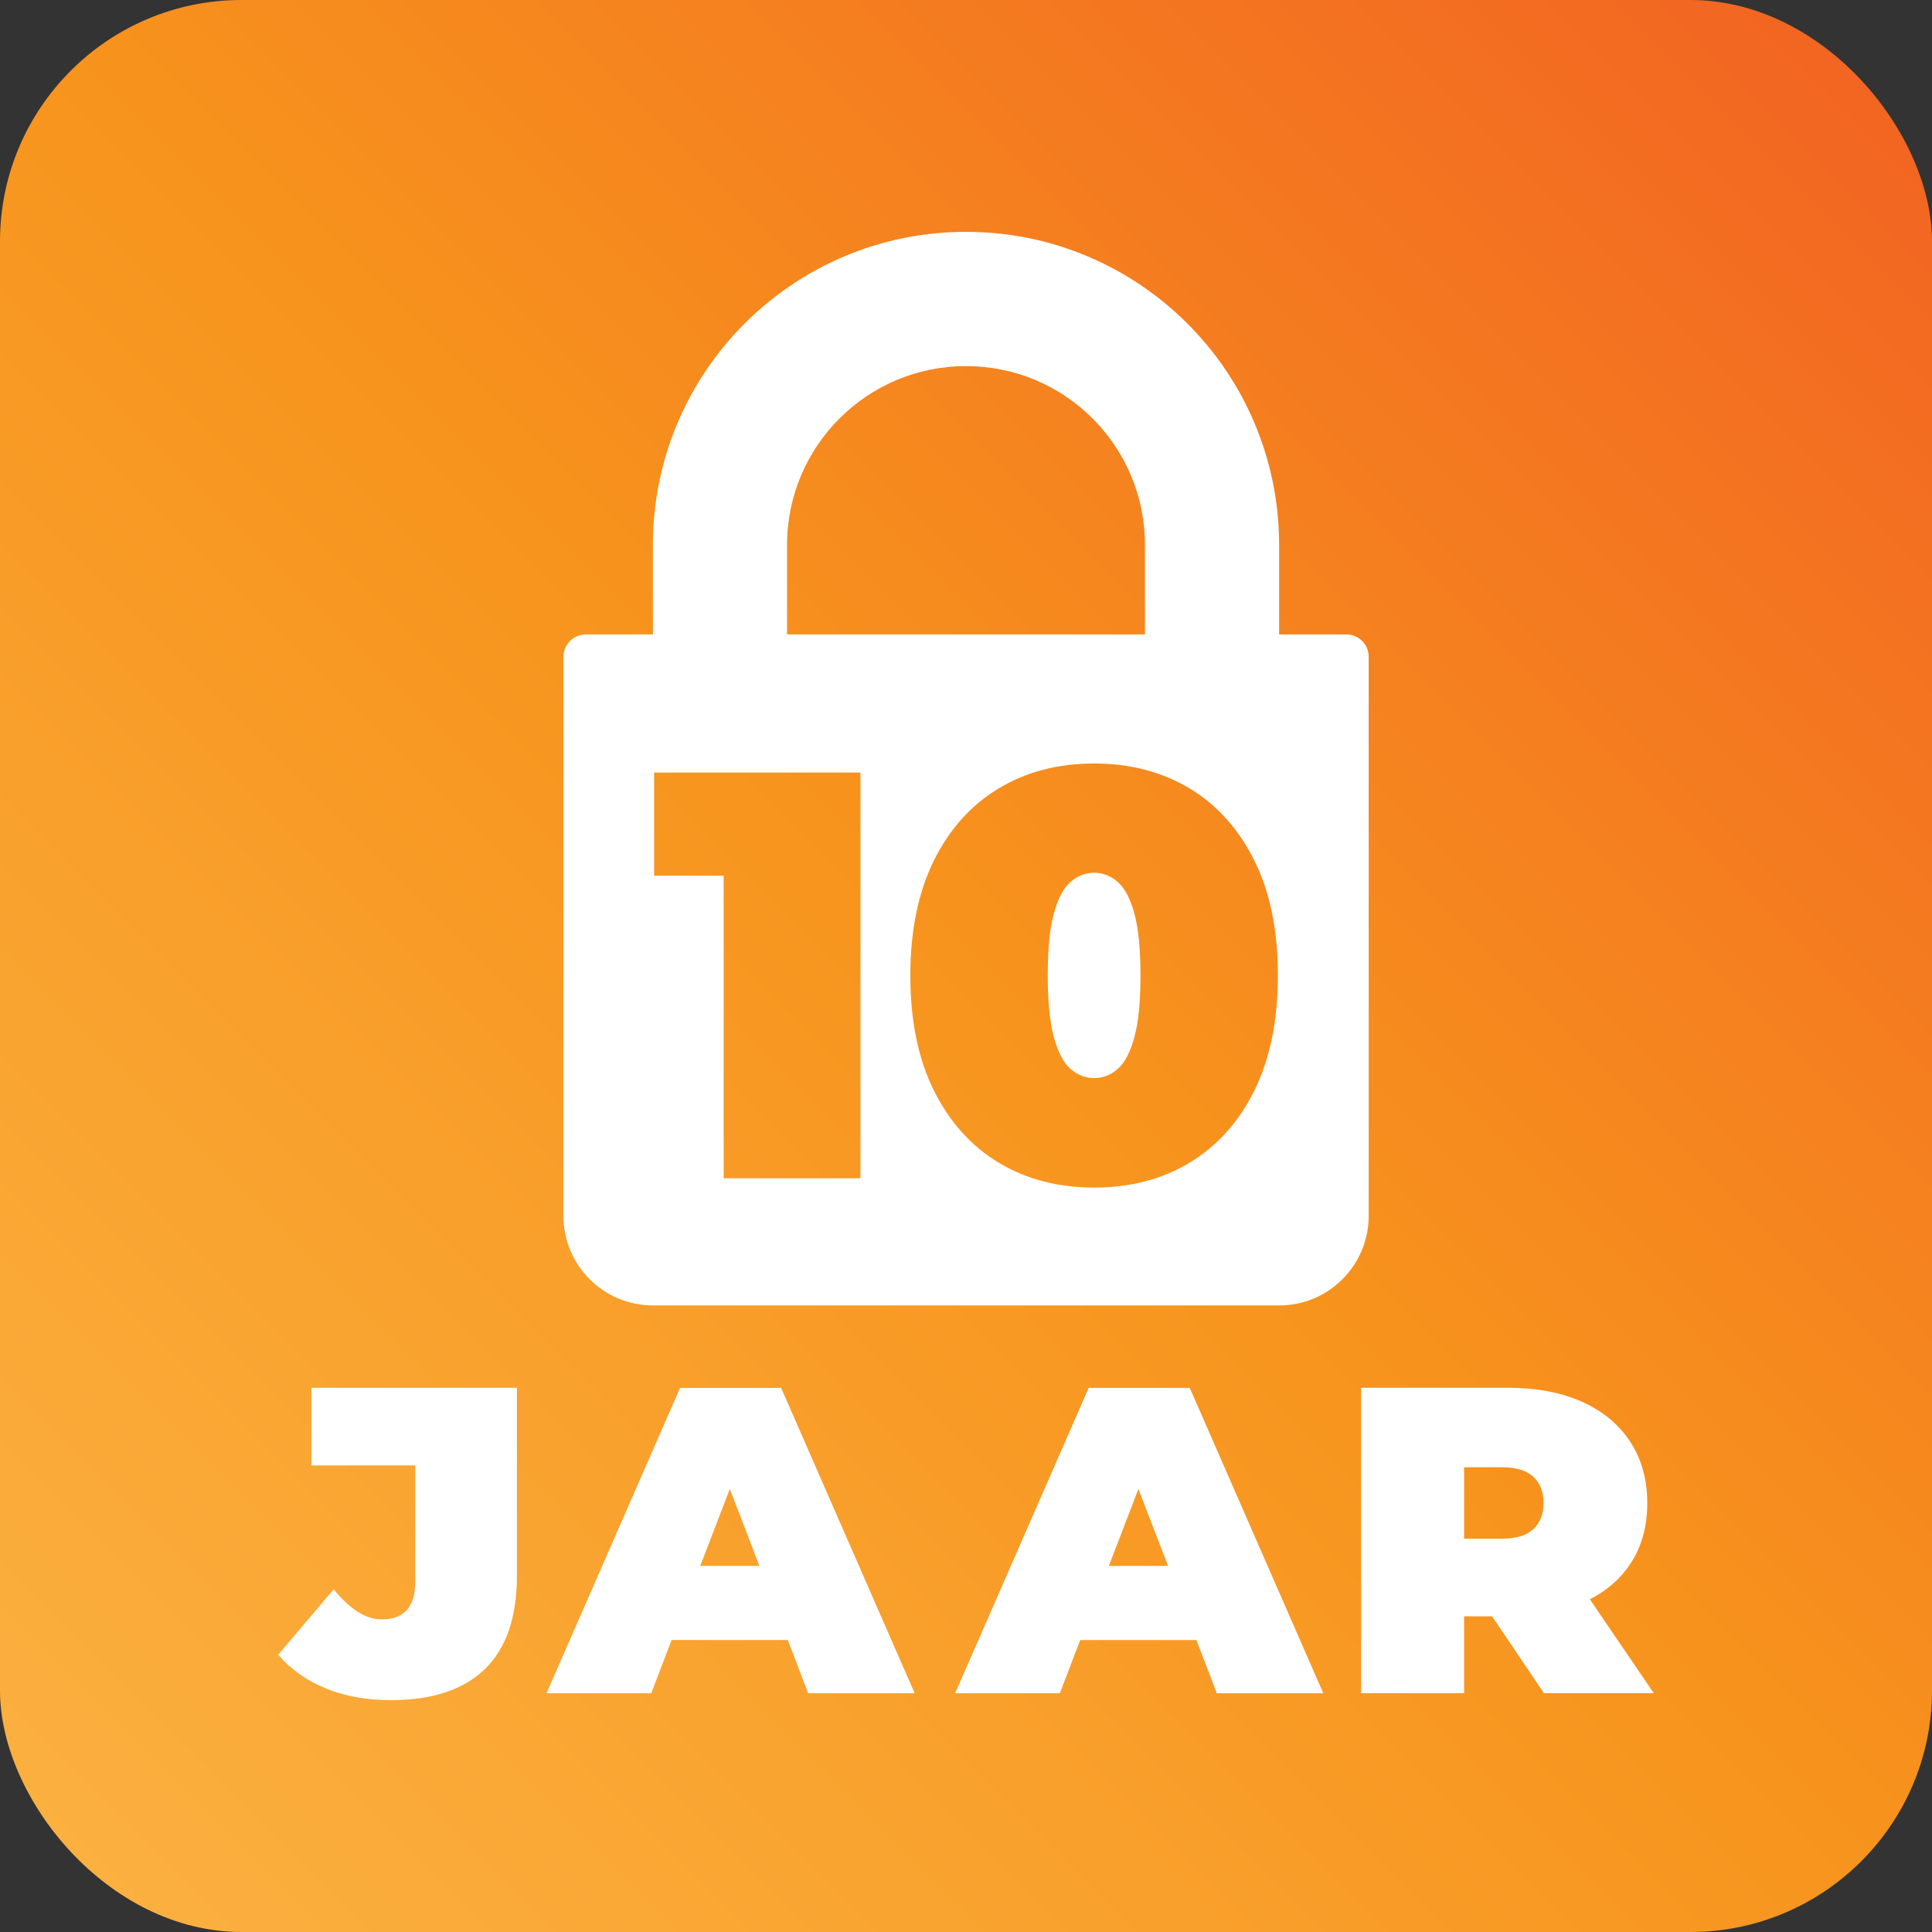 <?xml version="1.0" encoding="UTF-8"?>
<svg id="Layer_2" data-name="Layer 2" xmlns="http://www.w3.org/2000/svg" xmlns:xlink="http://www.w3.org/1999/xlink" viewBox="0 0 160 160">
  <rect x="0" y="0" width="160" height="160" fill="#333333" stroke="none"/>
  <defs>
    <style>
      .cls-1, .cls-2 {
        fill: #fff;
      }

      .cls-3 {
        fill: url(#Legendary);
      }

      .cls-2 {
        isolation: isolate;
      }
    </style>
    <linearGradient id="Legendary" x1="5.86" y1="154.14" x2="154.14" y2="5.86" gradientUnits="userSpaceOnUse">
      <stop offset="0" stop-color="#fbb040"/>
      <stop offset=".5" stop-color="#f7941d"/>
      <stop offset="1" stop-color="#f26522"/>
    </linearGradient>
  </defs>
  <g id="Layer_2-2" data-name="Layer 2">
    <g>
      <rect class="cls-3" width="160" height="160" rx="20" ry="20"/>
      <g>
        <path class="cls-2" d="m111.49,52.54h0s-5.56,0-5.56,0v-7.41c0-14.32-11.61-25.93-25.93-25.93s-25.93,11.61-25.93,25.93v7.41h-5.56c-1.02,0-1.85.83-1.85,1.85h0v46.31c0,4.09,3.32,7.41,7.41,7.41h51.87c4.09,0,7.4-3.32,7.41-7.41v-46.31c0-1.02-.83-1.85-1.85-1.85Zm-16.67,0h-29.64v-7.41c0-8.18,6.64-14.82,14.83-14.81,8.18,0,14.81,6.63,14.81,14.81v7.41Zm-23.56,11.44v33.6h-11.33v-25.06h-5.76v-8.54h17.09Zm19.35,34.37c-2.98,0-5.61-.69-7.9-2.06-2.29-1.38-4.08-3.38-5.38-6s-1.94-5.79-1.94-9.5.65-6.88,1.94-9.5,3.09-4.62,5.38-6c2.29-1.38,4.92-2.06,7.9-2.06s5.61.69,7.9,2.06c2.29,1.38,4.08,3.38,5.38,6s1.94,5.79,1.94,9.5-.65,6.88-1.94,9.5-3.09,4.62-5.38,6c-2.29,1.38-4.92,2.06-7.9,2.06Zm0-9.07c.74,0,1.39-.26,1.97-.77.58-.51,1.03-1.39,1.37-2.64s.5-2.94.5-5.09-.17-3.88-.5-5.11c-.34-1.23-.79-2.1-1.37-2.62-.58-.51-1.23-.77-1.97-.77s-1.39.26-1.97.77c-.58.51-1.03,1.38-1.37,2.62-.34,1.23-.5,2.94-.5,5.11s.17,3.84.5,5.09c.34,1.25.79,2.13,1.37,2.64.58.51,1.23.77,1.97.77Z"/>
        <g>
          <path class="cls-1" d="m32.36,140.8c-1.98,0-3.76-.32-5.35-.96-1.59-.64-2.91-1.57-3.97-2.8l4.59-5.42c.67.82,1.34,1.44,1.99,1.86.65.42,1.32.63,2.02.63,1.83,0,2.75-1.05,2.75-3.14v-9.61h-8.6v-6.43h17.02v15.54c0,3.47-.89,6.06-2.67,7.77-1.78,1.71-4.37,2.56-7.77,2.56Z"/>
          <path class="cls-1" d="m64.7,114.94h-8.38l-11.06,25.29h8.67l1.69-4.41h9.62l1.69,4.41h8.82l-11.06-25.29Zm-6.71,14.74l2.45-6.37,2.45,6.37h-4.9Z"/>
          <path class="cls-1" d="m98.54,114.94h-8.38l-11.06,25.29h8.67l1.69-4.41h9.62l1.69,4.41h8.82l-11.06-25.29Zm-6.71,14.74l2.45-6.37,2.45,6.37h-4.9Z"/>
          <path class="cls-1" d="m131.66,132.45c1.42-.73,2.54-1.7,3.35-2.93.94-1.41,1.41-3.09,1.41-5.04s-.47-3.64-1.41-5.08c-.94-1.43-2.27-2.54-3.99-3.31-1.72-.77-3.76-1.16-6.12-1.16h-12.18v25.29h8.53v-6.36h2.32l4.29,6.36h9.1l-5.3-7.78Zm-10.41-5.01v-5.93h3.11c1.18,0,2.05.26,2.62.79s.85,1.25.85,2.17-.28,1.64-.85,2.17c-.57.53-1.44.79-2.62.79h-3.11Z"/>
        </g>
      </g>
    </g>
  </g>
</svg>
